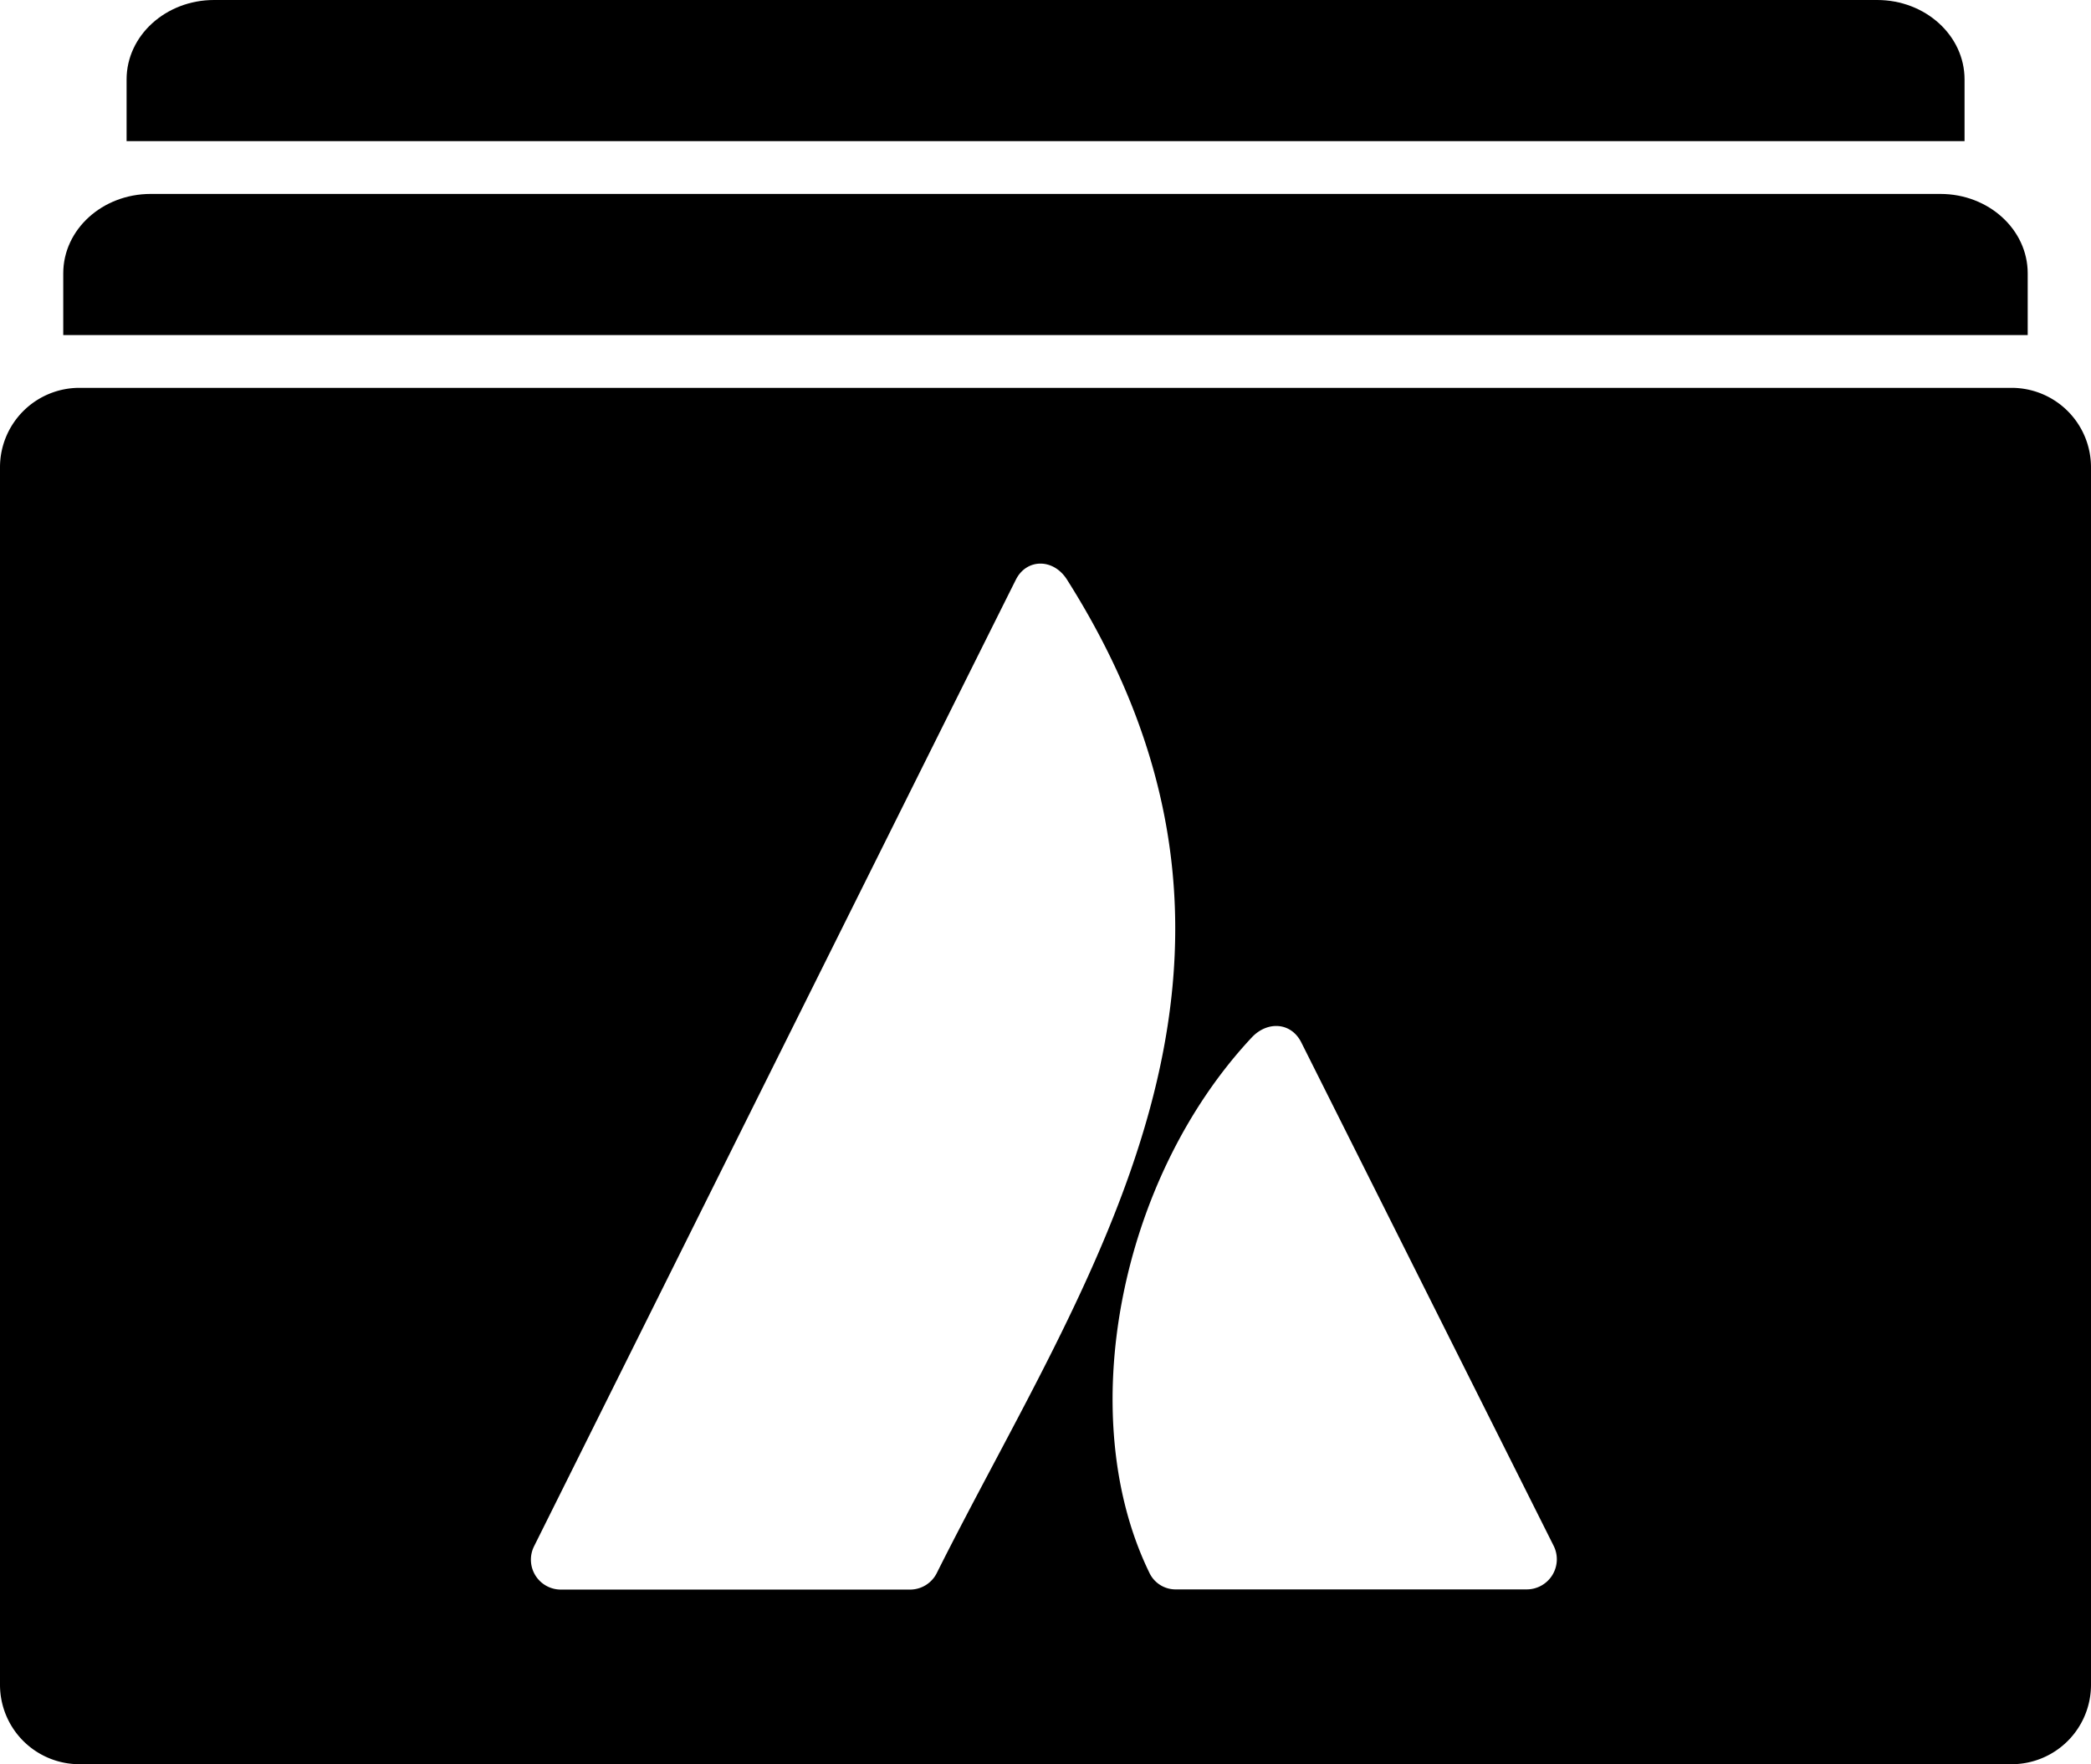 <svg id="Livello_1" data-name="Livello 1" xmlns="http://www.w3.org/2000/svg" fill="black" viewBox="0 0 908.5 766.51"><path d="M881,118.76v26.81H27.48V118.76c0-19.06,17-34.5,38-34.5H843.07C864,84.26,881,99.7,881,118.76Z"/><path d="M853.56,34.5V61.32H55V34.5c0-19,17-34.5,38-34.5H815.6C836.56,0,853.56,15.45,853.56,34.5Z"/><path d="M874,168.51H34.5A34.5,34.5,0,0,0,0,203V732a34.5,34.5,0,0,0,34.5,34.5H874A34.49,34.49,0,0,0,908.5,732V203A34.5,34.5,0,0,0,874,168.51ZM395.41,690.63H243.75a13,13,0,0,1-11.67-18.89S436.24,262,441.38,251.85c4.61-9.23,16.36-9.4,22.28.09,106.48,168.37,7.4,303.49-56.58,431.38A13,13,0,0,1,395.41,690.63Zm268-.08H511a12.57,12.57,0,0,1-11.66-7.32c-33-67.73-13.15-170.9,44.57-232.53h0c6.71-7.14,17.15-6.71,21.59,2.43L675.05,671.65A13.09,13.09,0,0,1,663.38,690.55Z"/></svg>